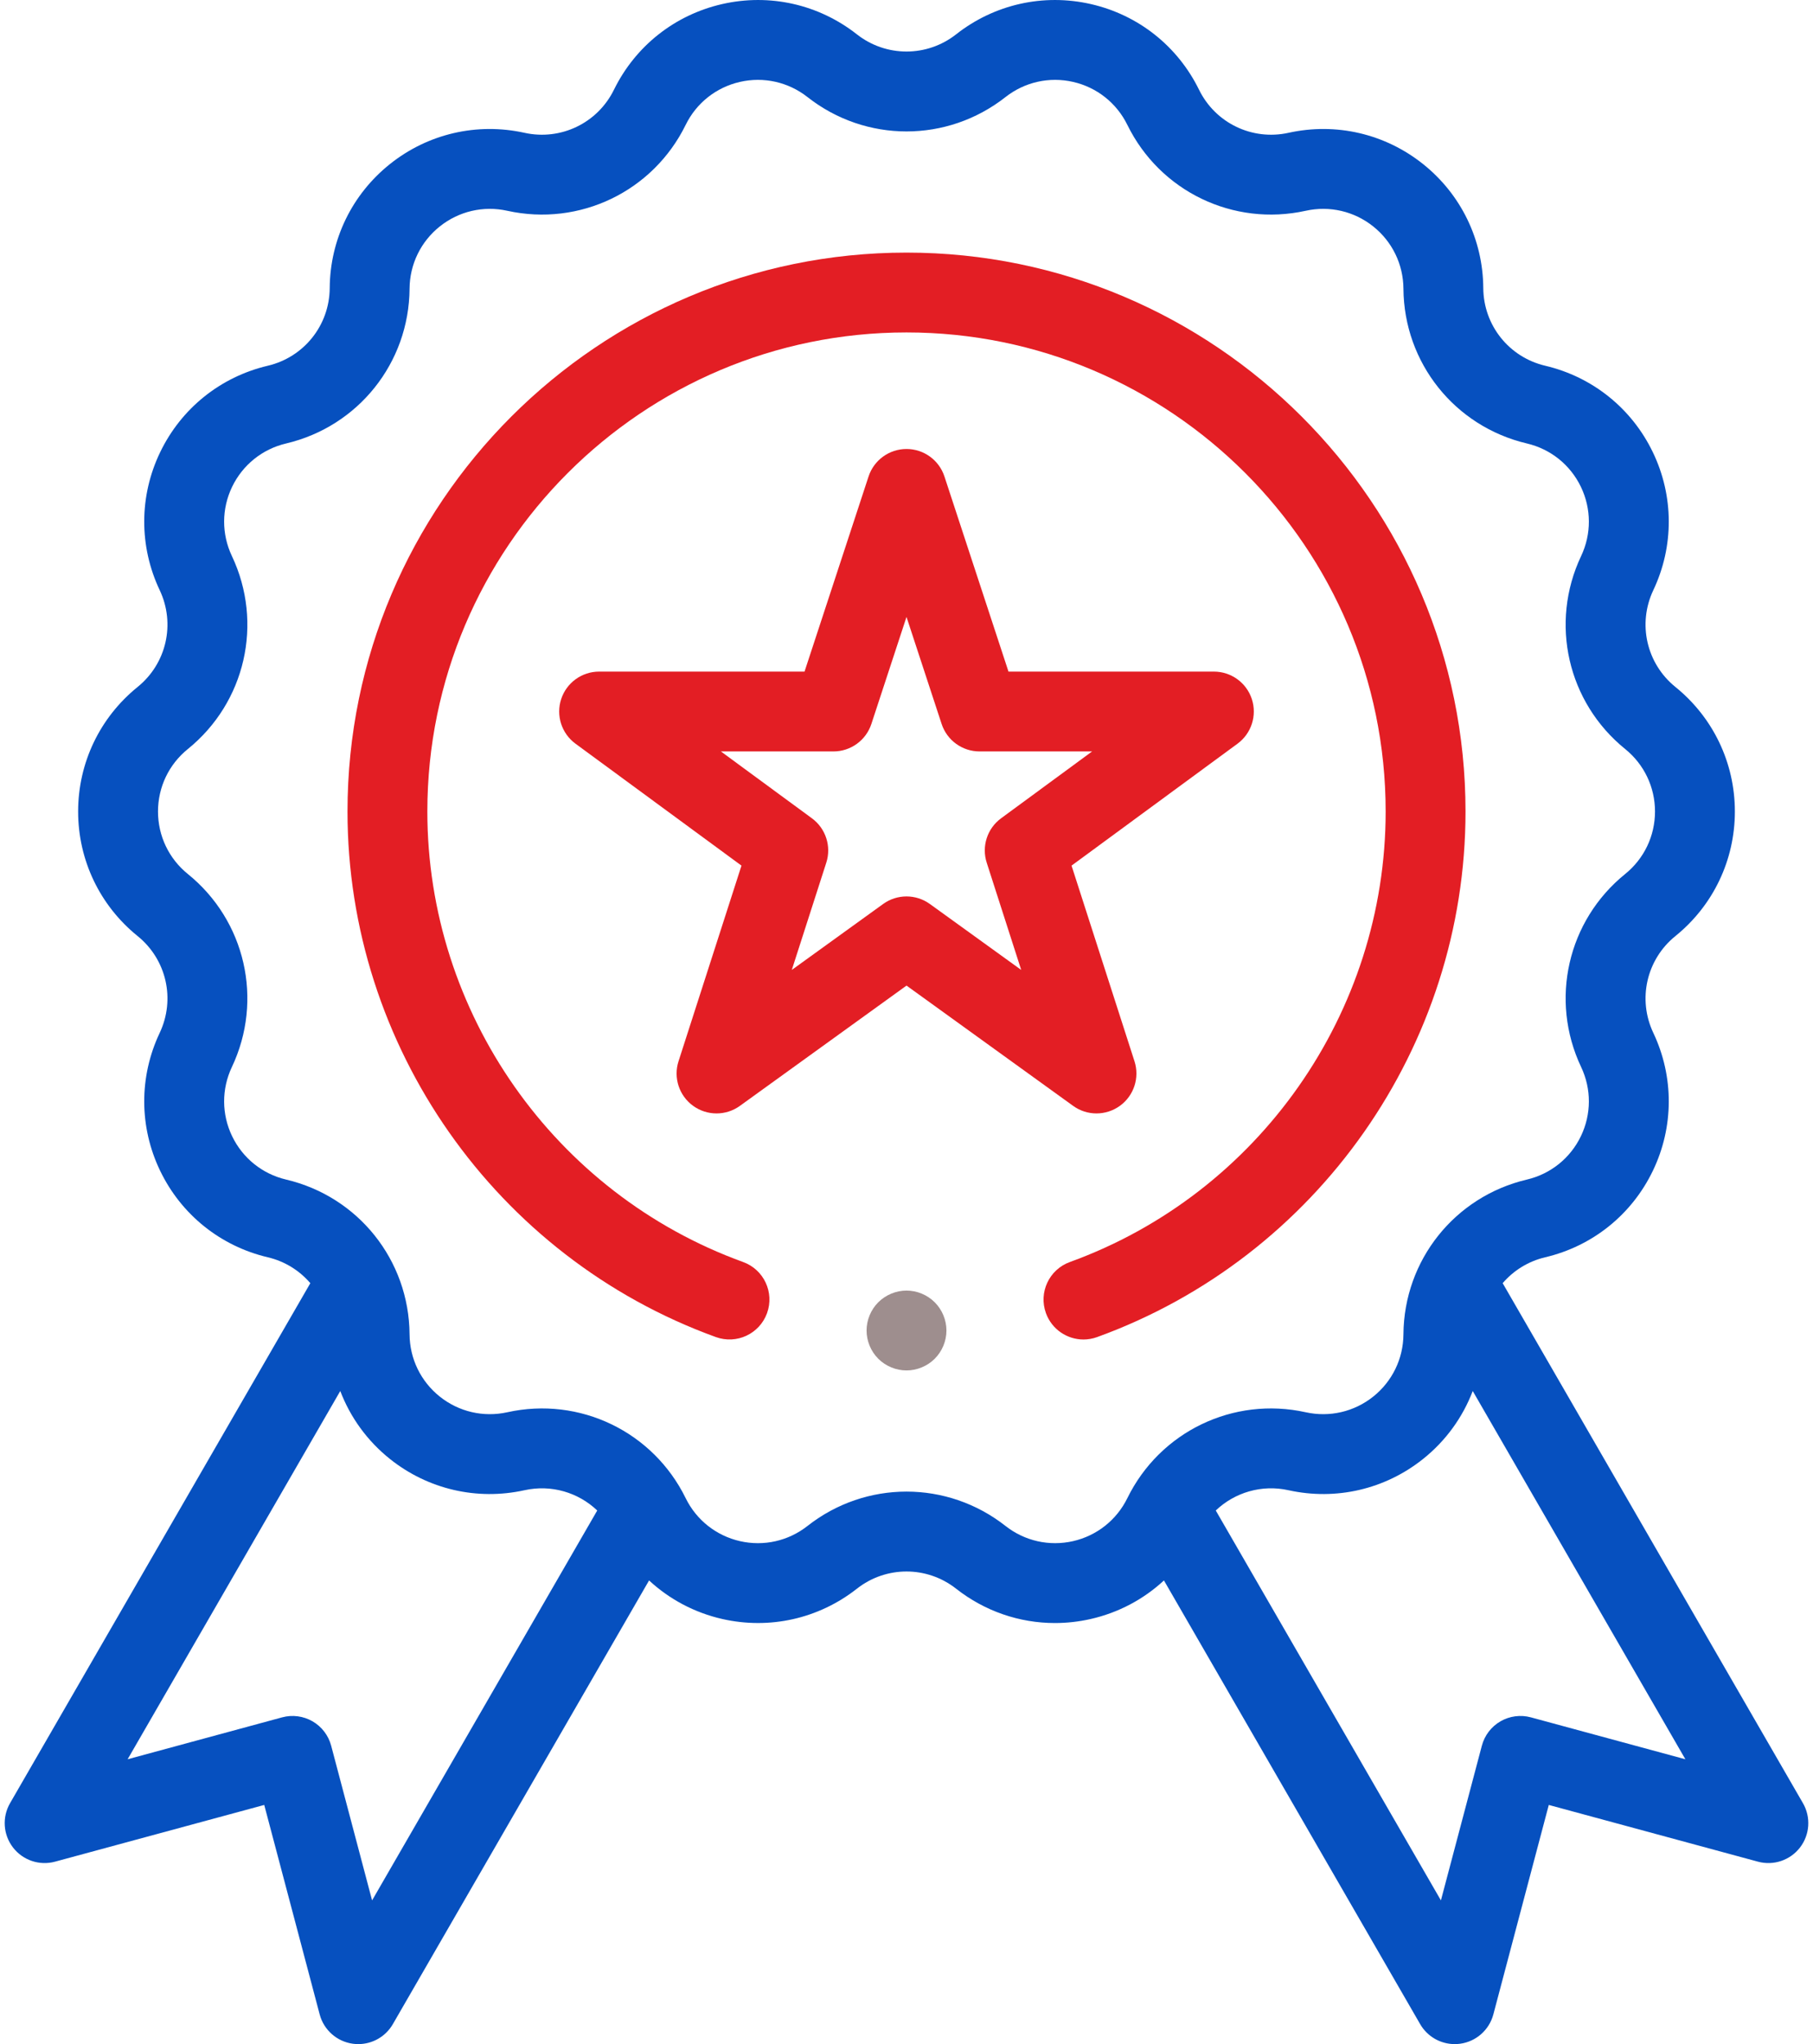<svg width="94" height="106" viewBox="0 0 94 106" fill="none" xmlns="http://www.w3.org/2000/svg">
<path d="M93.479 93.506L77.91 66.541C78.469 65.889 79.229 65.407 80.116 65.198C82.569 64.62 84.602 62.987 85.695 60.717C86.789 58.447 86.798 55.839 85.721 53.561C84.896 51.818 85.367 49.753 86.866 48.541C88.825 46.956 89.949 44.602 89.949 42.082C89.949 39.563 88.825 37.209 86.866 35.624C85.367 34.411 84.896 32.347 85.721 30.604C86.798 28.326 86.789 25.718 85.695 23.448C84.602 21.178 82.569 19.544 80.116 18.966C78.239 18.524 76.919 16.869 76.905 14.94C76.888 12.421 75.748 10.075 73.778 8.504C71.808 6.933 69.267 6.343 66.807 6.887C64.924 7.303 63.016 6.384 62.167 4.653C61.058 2.39 59.013 0.771 56.557 0.211C54.1 -0.35 51.555 0.222 49.575 1.779C48.059 2.97 45.941 2.97 44.425 1.779C42.444 0.222 39.9 -0.35 37.443 0.211C34.986 0.771 32.942 2.39 31.832 4.653C30.984 6.384 29.075 7.303 27.193 6.887C24.733 6.344 22.192 6.933 20.222 8.504C18.252 10.075 17.112 12.421 17.095 14.94C17.081 16.868 15.761 18.524 13.884 18.966C11.431 19.544 9.398 21.178 8.305 23.448C7.211 25.718 7.202 28.326 8.28 30.604C9.104 32.347 8.633 34.411 7.134 35.624C5.175 37.209 4.051 39.563 4.051 42.082C4.051 44.602 5.175 46.956 7.134 48.54C8.633 49.753 9.104 51.818 8.28 53.561C7.202 55.839 7.211 58.447 8.305 60.717C9.398 62.987 11.431 64.62 13.884 65.198C14.771 65.407 15.531 65.889 16.09 66.541L0.521 93.506C0.102 94.233 0.162 95.14 0.674 95.804C1.185 96.469 2.047 96.759 2.856 96.539L13.7 93.598L16.574 104.459C16.788 105.27 17.471 105.871 18.302 105.982C18.393 105.994 18.485 106 18.576 106C19.308 106 19.995 105.611 20.368 104.965L33.653 81.956C34.705 82.93 36.002 83.625 37.443 83.954C39.9 84.514 42.445 83.943 44.426 82.386C45.941 81.194 48.059 81.194 49.575 82.386C51.057 83.551 52.855 84.165 54.696 84.165C55.315 84.165 55.939 84.095 56.557 83.954C57.999 83.625 59.296 82.93 60.348 81.956L73.632 104.965C74.005 105.611 74.692 106 75.425 106C75.515 106 75.607 105.994 75.699 105.982C76.53 105.871 77.212 105.27 77.427 104.459L80.301 93.598L91.144 96.539C91.954 96.759 92.815 96.469 93.327 95.804C93.838 95.14 93.898 94.233 93.479 93.506ZM19.292 98.547L17.17 90.525C17.028 89.992 16.681 89.537 16.203 89.261C15.726 88.986 15.158 88.912 14.626 89.056L6.617 91.229L17.642 72.133C18.164 73.501 19.043 74.72 20.222 75.661C22.192 77.232 24.733 77.821 27.193 77.278C28.583 76.971 29.984 77.392 30.965 78.329L19.292 98.547ZM55.636 79.918C54.403 80.198 53.127 79.912 52.134 79.131C50.623 77.943 48.812 77.349 47 77.349C45.189 77.349 43.377 77.943 41.866 79.131C40.873 79.912 39.597 80.199 38.365 79.918C37.133 79.636 36.107 78.824 35.551 77.69C33.858 74.237 30.054 72.405 26.3 73.235C25.066 73.507 23.792 73.212 22.804 72.424C21.816 71.636 21.244 70.459 21.235 69.196C21.208 65.351 18.576 62.05 14.834 61.168C13.603 60.878 12.584 60.059 12.035 58.92C11.487 57.782 11.482 56.474 12.023 55.331C13.666 51.856 12.727 47.739 9.738 45.322C8.755 44.527 8.192 43.346 8.192 42.082C8.192 40.819 8.755 39.638 9.738 38.843C12.727 36.425 13.667 32.309 12.023 28.833C11.482 27.691 11.487 26.383 12.035 25.244C12.584 24.106 13.604 23.286 14.834 22.997C18.576 22.115 21.208 18.814 21.235 14.969C21.244 13.706 21.816 12.529 22.804 11.741C23.792 10.953 25.066 10.657 26.3 10.93C30.054 11.759 33.858 9.927 35.551 6.475C36.107 5.34 37.133 4.528 38.365 4.247C39.597 3.966 40.873 4.253 41.866 5.033C44.889 7.41 49.111 7.41 52.134 5.033C53.127 4.253 54.403 3.966 55.636 4.247C56.868 4.528 57.893 5.34 58.45 6.475C60.142 9.927 63.946 11.759 67.7 10.93C68.934 10.657 70.209 10.953 71.197 11.741C72.185 12.529 72.756 13.706 72.765 14.969C72.792 18.814 75.424 22.115 79.167 22.997C80.397 23.286 81.417 24.106 81.965 25.244C82.513 26.383 82.518 27.691 81.978 28.833C80.334 32.309 81.273 36.425 84.263 38.843C85.245 39.638 85.808 40.819 85.808 42.082C85.808 43.346 85.245 44.527 84.262 45.322C81.273 47.739 80.334 51.856 81.978 55.332C82.518 56.474 82.513 57.782 81.965 58.92C81.417 60.059 80.397 60.878 79.167 61.168C75.424 62.05 72.792 65.351 72.765 69.196C72.756 70.459 72.185 71.636 71.197 72.424C70.209 73.212 68.934 73.507 67.7 73.235C63.946 72.405 60.142 74.237 58.45 77.69C57.893 78.824 56.868 79.636 55.636 79.918ZM79.374 89.056C78.842 88.912 78.274 88.986 77.797 89.261C77.32 89.537 76.972 89.992 76.831 90.525L74.708 98.547L63.035 78.329C64.016 77.392 65.418 76.97 66.807 77.278C69.268 77.821 71.808 77.232 73.778 75.661C74.957 74.721 75.837 73.501 76.358 72.133L87.383 91.229L79.374 89.056Z" fill="#0650BF"/>
<path d="M56.85 57.738C57.277 57.738 57.704 57.606 58.067 57.343C58.791 56.817 59.095 55.886 58.821 55.034L55.557 44.888L64.163 38.565C64.884 38.035 65.183 37.102 64.905 36.252C64.626 35.401 63.832 34.827 62.938 34.827H52.288L48.967 24.708C48.688 23.858 47.895 23.283 47.001 23.283C46.106 23.283 45.312 23.858 45.033 24.708L41.713 34.827H31.063C30.169 34.827 29.375 35.401 29.096 36.252C28.817 37.102 29.116 38.035 29.838 38.565L38.444 44.888L35.18 55.034C34.906 55.886 35.21 56.817 35.934 57.343C36.658 57.869 37.638 57.87 38.363 57.346L47.001 51.109L55.639 57.346C56 57.608 56.425 57.738 56.85 57.738ZM48.212 46.878C47.85 46.616 47.425 46.486 47 46.486C46.575 46.486 46.15 46.616 45.788 46.878L41.053 50.297L42.841 44.736C43.114 43.889 42.814 42.961 42.096 42.434L37.377 38.967H43.212C44.106 38.967 44.9 38.392 45.179 37.542L47 31.992L48.821 37.542C49.1 38.392 49.894 38.967 50.788 38.967H56.623L51.904 42.434C51.186 42.961 50.886 43.888 51.159 44.736L52.947 50.297L48.212 46.878Z" fill="#E31E24"/>
<path d="M75.984 42.082C75.984 26.101 62.981 13.099 47 13.099C31.019 13.099 18.017 26.101 18.017 42.082C18.017 54.24 25.692 65.193 37.117 69.336C38.192 69.726 39.379 69.171 39.769 68.096C40.159 67.021 39.604 65.834 38.529 65.444C28.736 61.892 22.157 52.504 22.157 42.082C22.157 28.384 33.302 17.239 47 17.239C60.699 17.239 71.843 28.384 71.843 42.082C71.843 52.505 65.263 61.893 55.47 65.444C54.395 65.834 53.84 67.022 54.23 68.096C54.535 68.938 55.33 69.462 56.176 69.462C56.41 69.462 56.649 69.421 56.882 69.337C68.307 65.194 75.984 54.241 75.984 42.082Z" fill="#E31E24"/>
<path d="M47 66.925C46.456 66.925 45.922 67.147 45.536 67.532C45.151 67.917 44.93 68.451 44.93 68.996C44.93 69.54 45.151 70.074 45.536 70.459C45.922 70.844 46.456 71.066 47 71.066C47.545 71.066 48.079 70.844 48.464 70.459C48.849 70.074 49.071 69.54 49.071 68.996C49.071 68.451 48.849 67.917 48.464 67.532C48.079 67.147 47.545 66.925 47 66.925Z" fill="#9E8E8E"/>
</svg>

